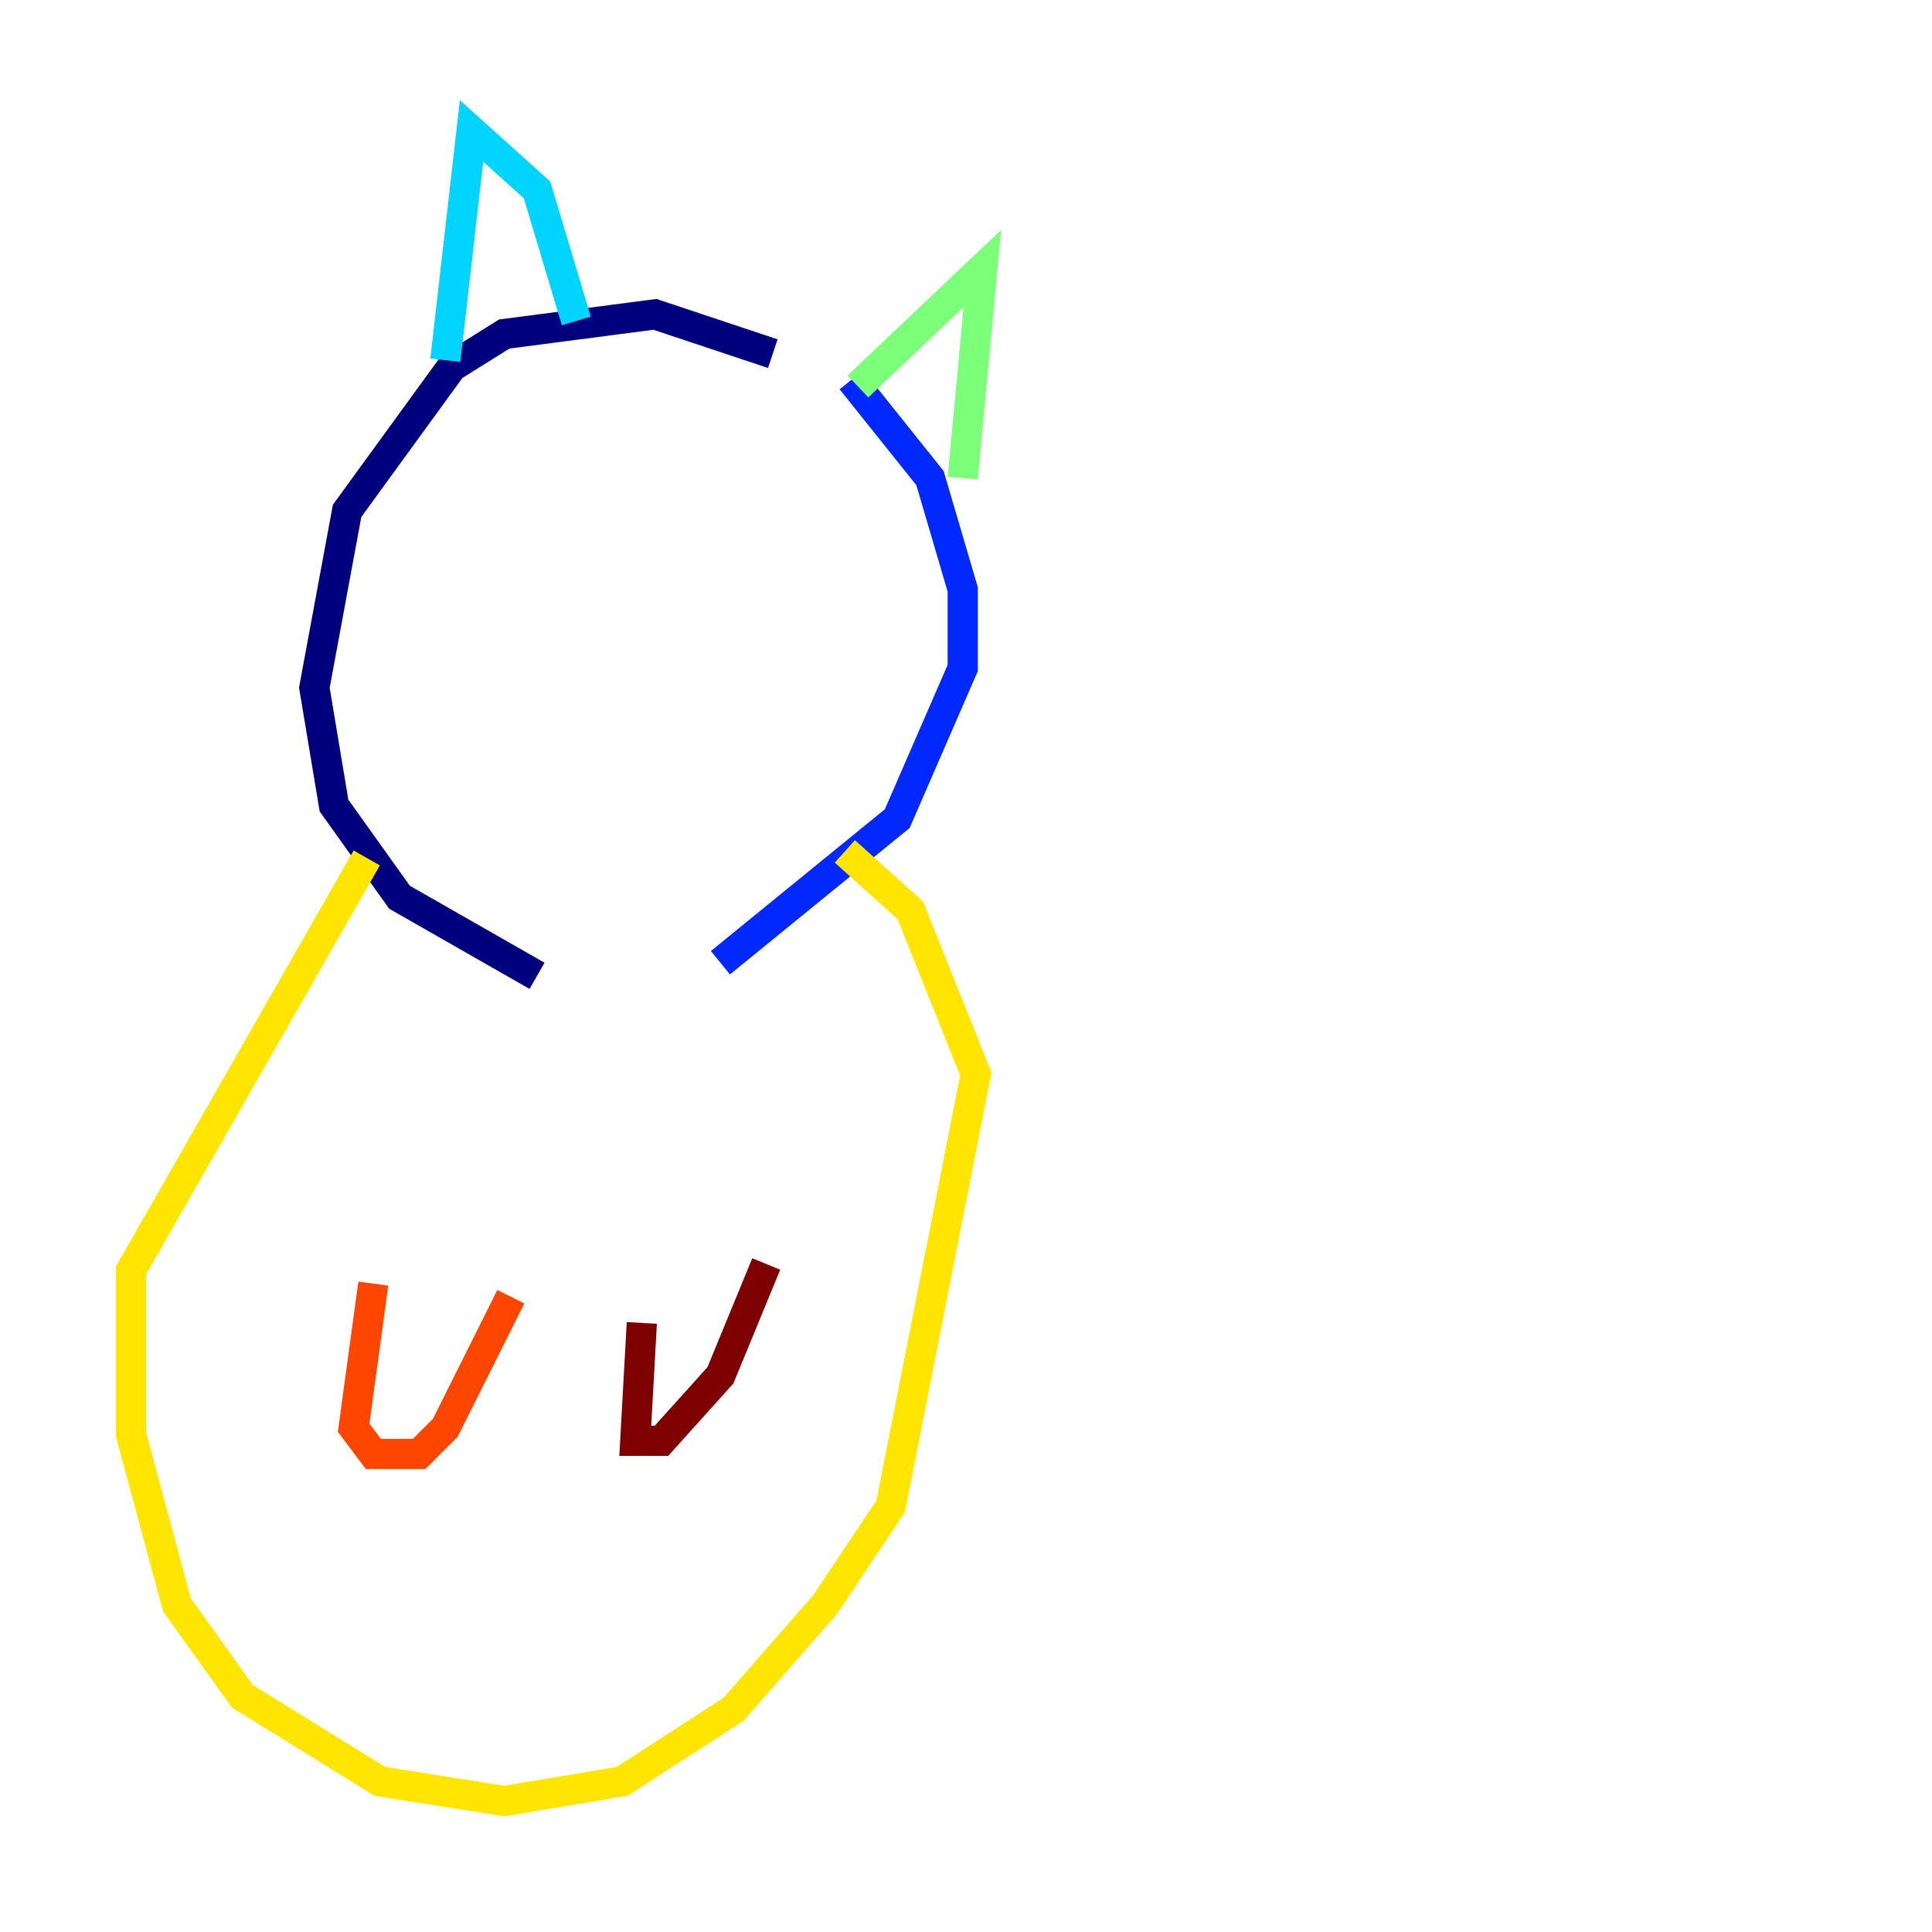 <?xml version="1.0" encoding="utf-8" ?>
<svg baseProfile="tiny" height="128" version="1.2" viewBox="0,0,128,128" width="128" xmlns="http://www.w3.org/2000/svg" xmlns:ev="http://www.w3.org/2001/xml-events" xmlns:xlink="http://www.w3.org/1999/xlink"><defs /><polyline fill="none" points="51.2,23.43 43.39,20.827 33.41,22.129 29.939,24.298 22.997,33.844 20.827,45.559 22.129,53.37 26.468,59.444 35.58,64.651" stroke="#00007f" stroke-width="2" /><polyline fill="none" points="47.729,63.783 59.444,54.237 63.783,44.258 63.783,39.051 61.614,31.675 56.407,25.166" stroke="#0028ff" stroke-width="2" /><polyline fill="none" points="29.505,23.864 31.241,8.678 35.58,12.583 38.183,21.261" stroke="#00d4ff" stroke-width="2" /><polyline fill="none" points="56.841,25.6 65.085,17.79 63.783,31.675" stroke="#7cff79" stroke-width="2" /><polyline fill="none" points="24.298,56.841 8.678,84.176 8.678,95.024 11.715,106.305 16.054,112.38 25.166,118.02 33.41,119.322 41.22,118.02 48.597,113.248 54.671,106.305 59.01,99.797 64.651,71.159 60.312,60.312 55.973,56.407" stroke="#ffe500" stroke-width="2" /><polyline fill="none" points="24.732,85.044 23.43,94.59 24.732,96.325 27.77,96.325 29.505,94.59 33.844,85.912" stroke="#ff4600" stroke-width="2" /><polyline fill="none" points="42.522,87.647 42.088,95.458 43.824,95.458 47.729,91.119 50.766,83.742" stroke="#7f0000" stroke-width="2" /></svg>